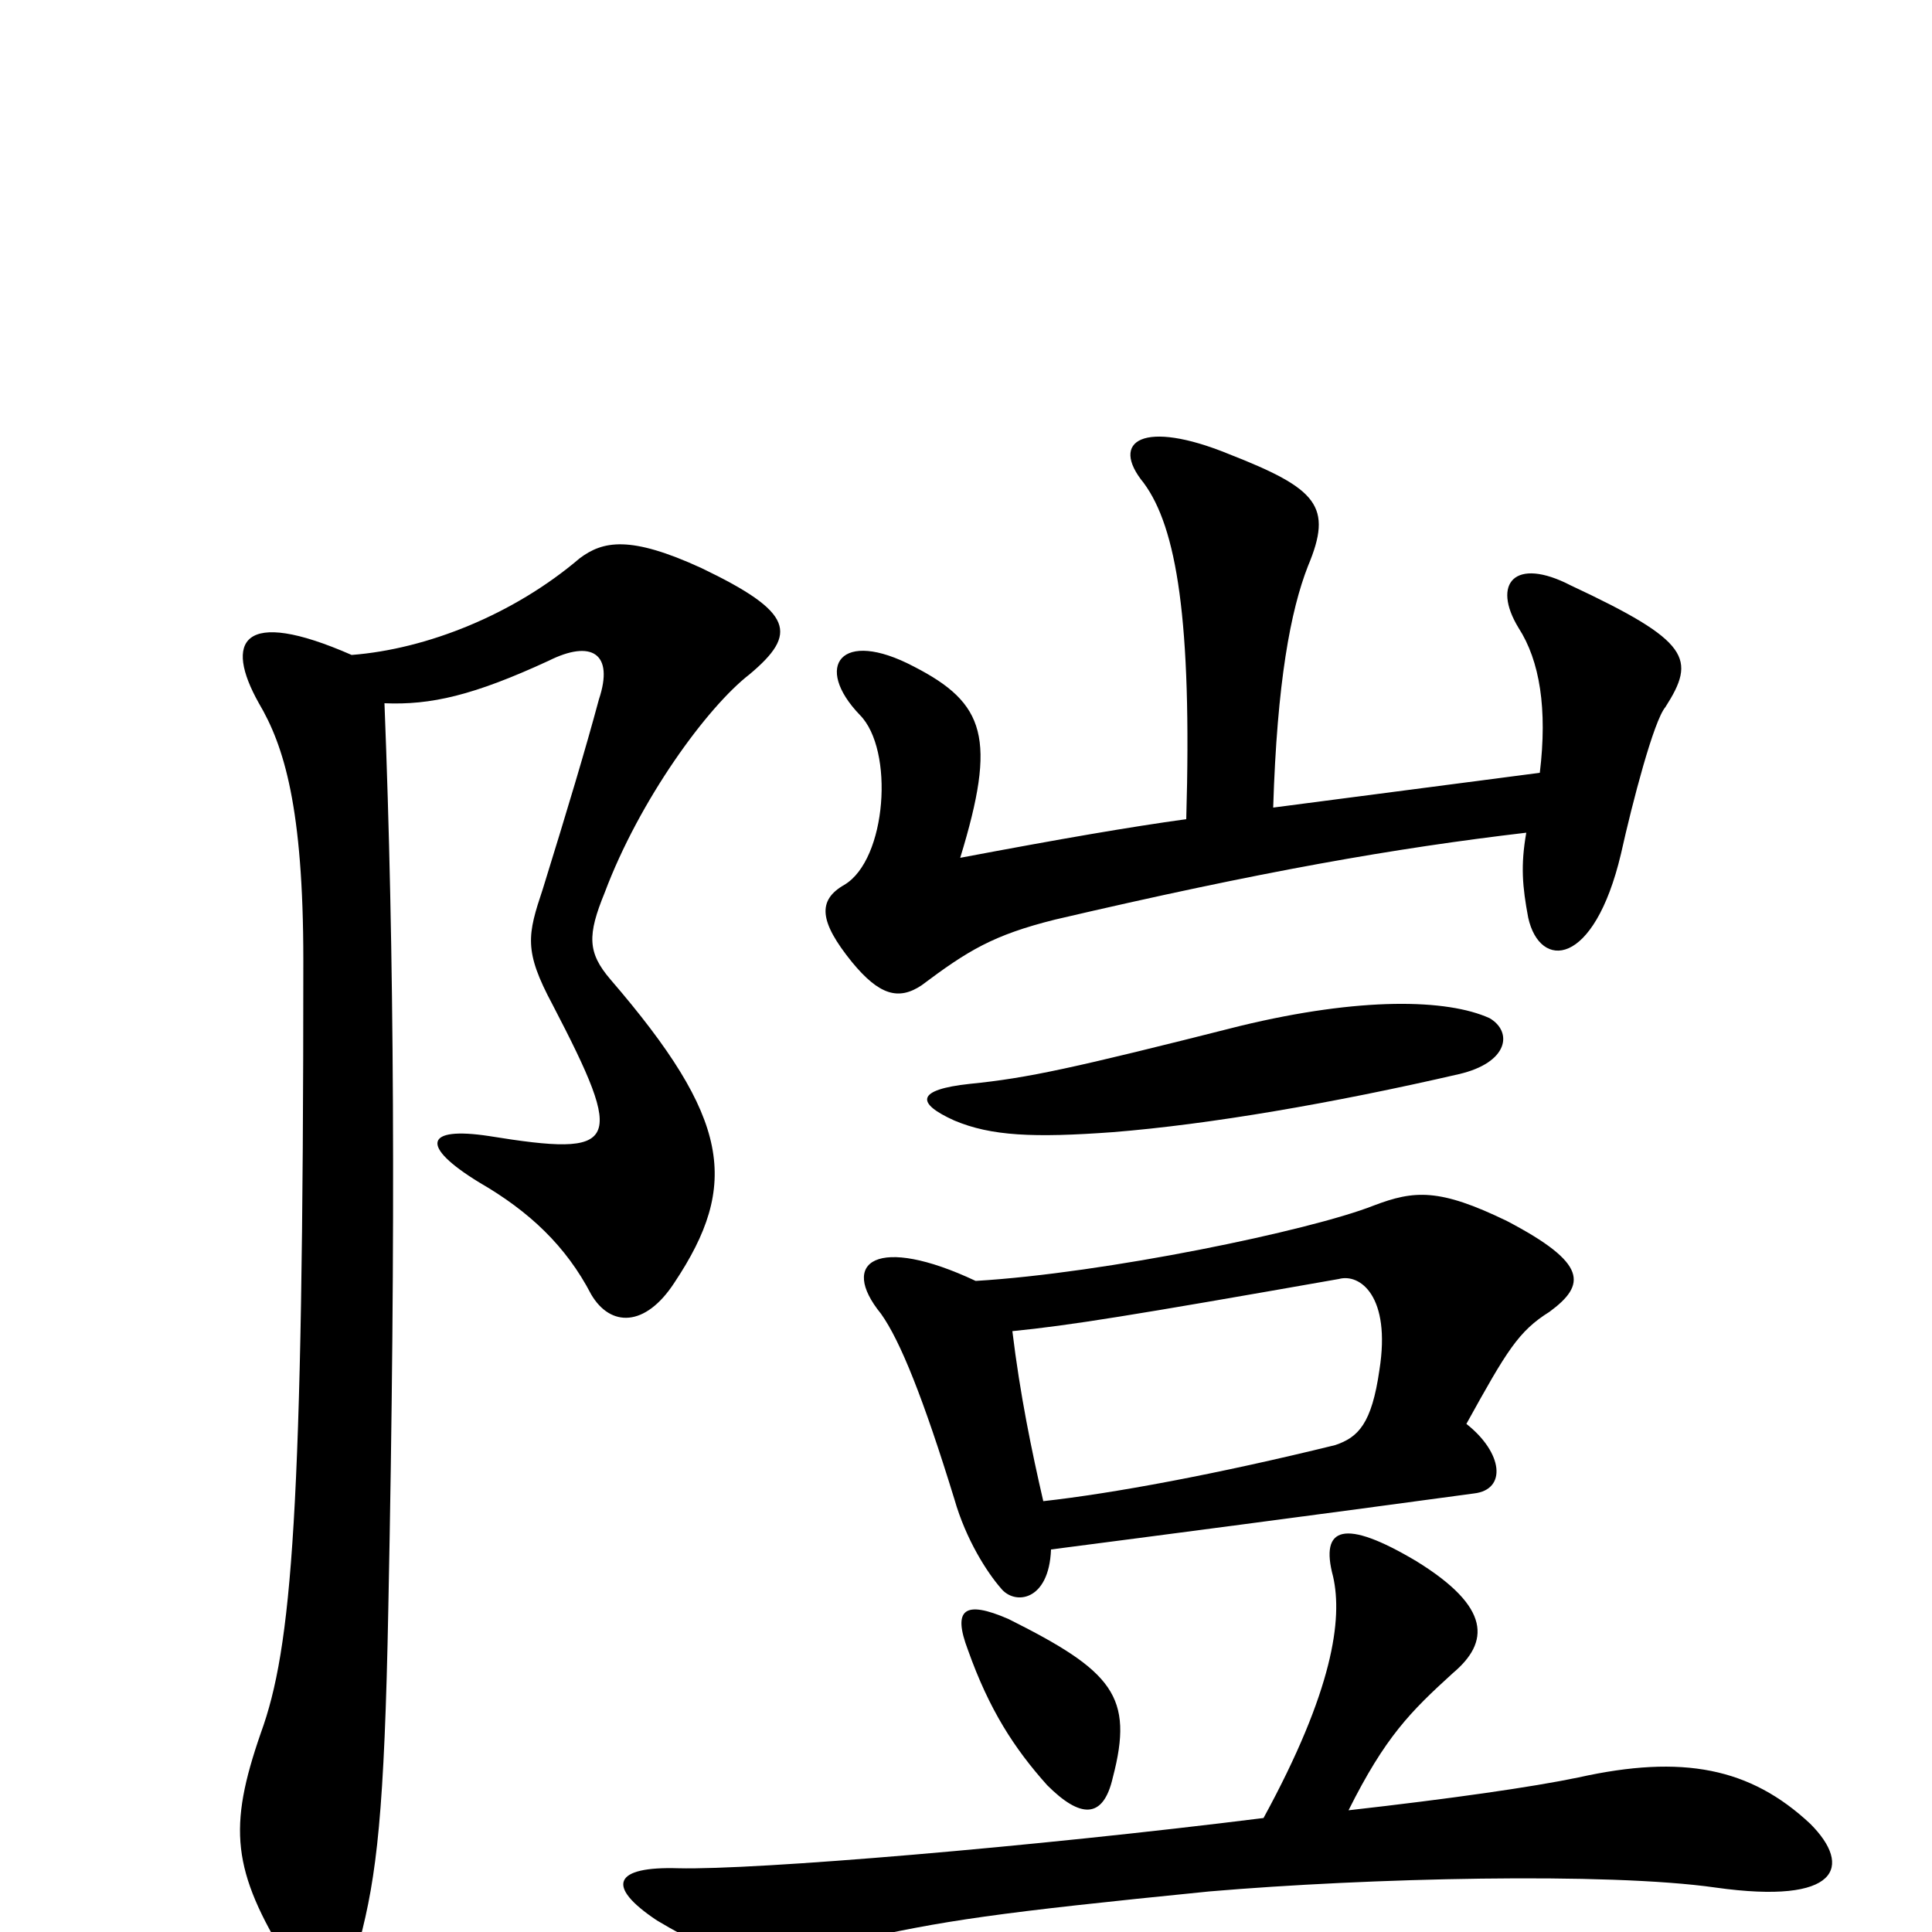 <svg xmlns="http://www.w3.org/2000/svg" viewBox="0 -1000 1000 1000">
	<path fill="#000000" d="M576 -80C587 -122 576 -135 522 -162C499 -172 493 -167 501 -146C512 -115 525 -95 542 -76C559 -59 571 -58 576 -80ZM502 -439C474 -436 474 -429 494 -420C513 -412 535 -411 576 -414C626 -418 690 -429 755 -444C781 -450 783 -466 771 -473C749 -483 704 -484 642 -469C555 -447 532 -442 502 -439ZM654 -59C534 -44 391 -32 351 -33C318 -34 313 -24 340 -6C377 16 389 17 440 5C488 -6 516 -10 626 -21C708 -28 832 -31 888 -23C952 -14 959 -34 937 -56C906 -85 871 -92 817 -80C793 -75 751 -69 698 -63C717 -101 730 -114 752 -134C771 -150 772 -168 733 -192C696 -214 683 -210 690 -184C695 -162 690 -125 654 -59ZM544 -198C598 -205 682 -216 763 -227C780 -229 778 -248 759 -263C780 -301 786 -311 802 -321C821 -335 822 -346 780 -368C745 -385 732 -384 711 -376C678 -363 572 -341 505 -337C454 -361 434 -347 456 -320C466 -306 478 -276 494 -224C500 -203 511 -186 518 -178C525 -169 543 -171 544 -198ZM524 -311C554 -314 585 -319 693 -338C704 -341 720 -329 714 -291C710 -263 703 -256 691 -252C630 -237 576 -227 540 -223C534 -249 528 -278 524 -311ZM614 -576C585 -572 550 -566 497 -556C516 -618 510 -636 473 -655C435 -675 421 -655 445 -630C463 -612 459 -555 437 -542C423 -534 424 -523 441 -502C455 -485 465 -482 477 -490C501 -508 514 -516 546 -524C653 -549 722 -561 790 -569C787 -552 788 -541 791 -525C797 -498 825 -499 839 -558C845 -585 856 -627 862 -634C878 -659 875 -668 813 -697C784 -712 772 -698 786 -675C797 -658 801 -633 797 -600L659 -582C661 -647 668 -684 677 -707C690 -738 682 -747 636 -765C592 -783 574 -772 592 -750C609 -727 617 -679 614 -576ZM199 -636C223 -635 245 -640 284 -658C306 -669 318 -662 310 -638C303 -612 294 -582 281 -540C273 -516 271 -508 286 -480C324 -407 321 -401 253 -412C220 -417 217 -407 248 -388C274 -373 293 -355 306 -330C316 -313 334 -313 349 -336C383 -387 378 -421 316 -493C304 -507 304 -516 313 -538C331 -586 366 -634 388 -651C413 -672 411 -683 363 -706C326 -723 312 -720 300 -711C266 -682 221 -664 182 -661C125 -686 116 -668 134 -636C147 -614 157 -582 157 -503C157 -216 151 -147 135 -103C118 -54 120 -32 149 15C161 36 178 37 186 5C195 -29 199 -62 201 -168C205 -367 204 -508 199 -636Z"/>
</svg>